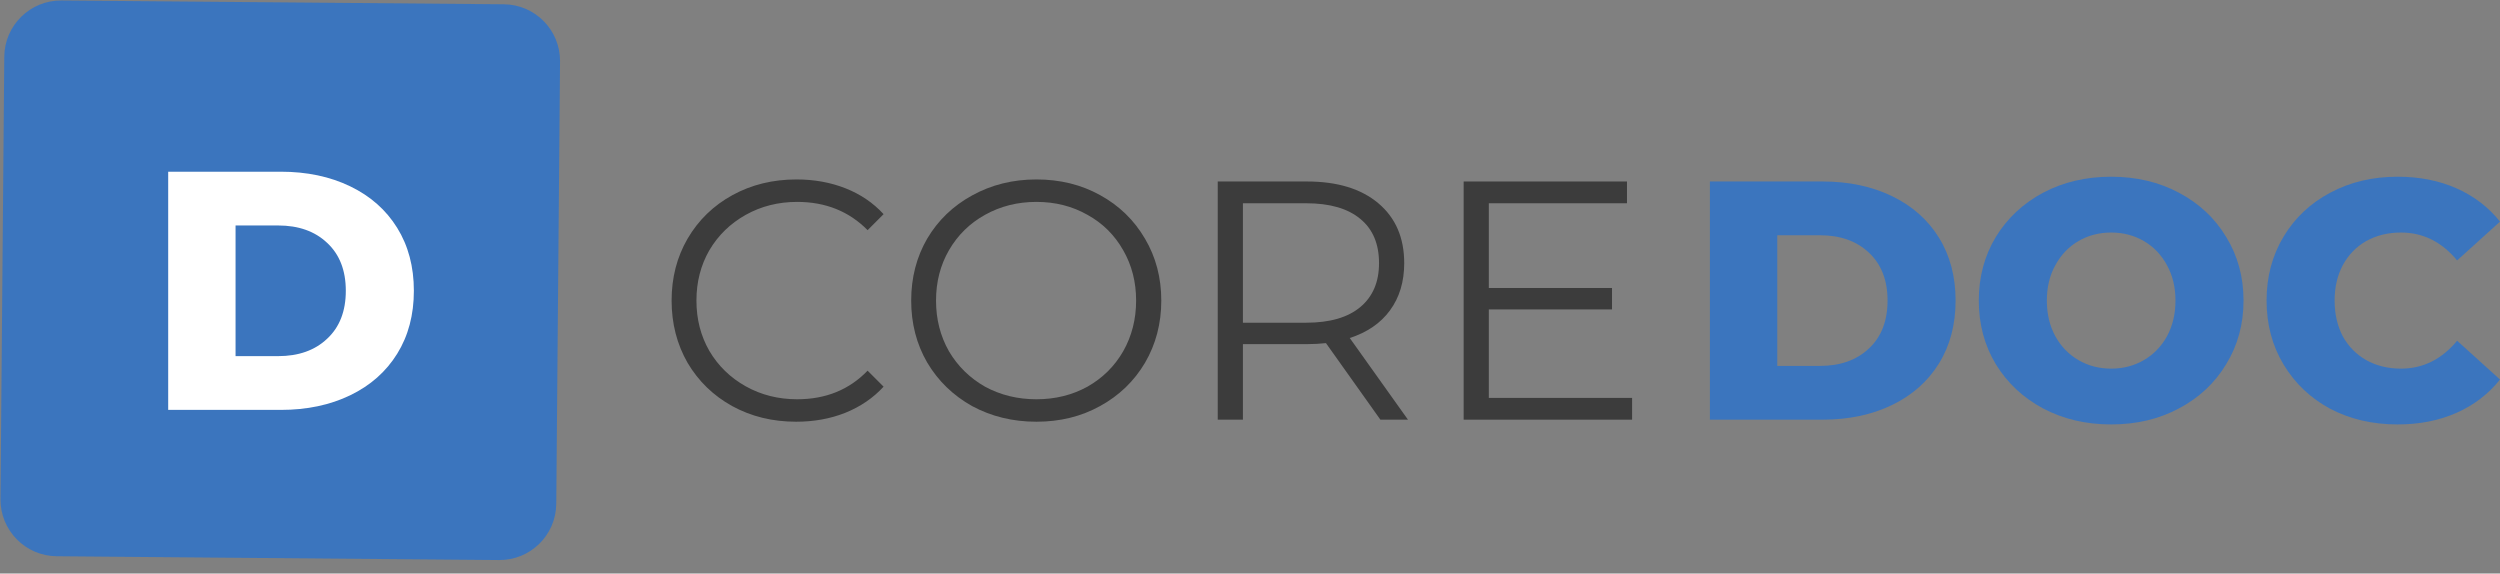 <svg width="170" height="39" viewBox="0 0 170 39" fill="none" xmlns="http://www.w3.org/2000/svg">
<rect x="0" y="0" width="170" height="39" fill="#808080" stroke="none"/>
<path d="M0.291 3.856C0.309 1.727 2.051 0.015 4.18 0.033L34.26 0.291C36.39 0.309 38.102 2.051 38.083 4.18L37.826 34.26C37.807 36.39 36.066 38.102 33.936 38.083L3.856 37.825C1.727 37.807 0.015 36.066 0.033 33.936L0.291 3.856Z" fill="#3B75BE"/>
<path d="M11.437 11.676H19.096C20.87 11.676 22.443 12.007 23.816 12.671C25.189 13.334 26.253 14.275 27.009 15.494C27.765 16.712 28.143 18.139 28.143 19.774C28.143 21.41 27.765 22.837 27.009 24.055C26.253 25.274 25.189 26.215 23.816 26.878C22.443 27.541 20.87 27.873 19.096 27.873H11.437V11.676ZM18.91 24.217C20.299 24.217 21.41 23.824 22.242 23.037C23.091 22.25 23.515 21.163 23.515 19.774C23.515 18.386 23.091 17.299 22.242 16.512C21.41 15.725 20.299 15.332 18.91 15.332H16.018V24.217H18.91Z" fill="white"/>
<path d="M54.138 28.677C52.533 28.677 51.083 28.322 49.788 27.613C48.507 26.903 47.497 25.924 46.756 24.674C46.031 23.409 45.669 21.998 45.669 20.439C45.669 18.881 46.031 17.478 46.756 16.228C47.497 14.963 48.515 13.976 49.811 13.266C51.106 12.557 52.557 12.202 54.161 12.202C55.364 12.202 56.475 12.403 57.493 12.804C58.511 13.205 59.375 13.791 60.084 14.562L58.997 15.65C57.732 14.369 56.135 13.729 54.207 13.729C52.927 13.729 51.762 14.022 50.713 14.608C49.664 15.195 48.839 15.997 48.237 17.015C47.651 18.033 47.358 19.175 47.358 20.439C47.358 21.704 47.651 22.846 48.237 23.864C48.839 24.882 49.664 25.684 50.713 26.271C51.762 26.857 52.927 27.15 54.207 27.15C56.151 27.15 57.747 26.502 58.997 25.206L60.084 26.294C59.375 27.065 58.503 27.659 57.47 28.075C56.452 28.477 55.341 28.677 54.138 28.677Z" fill="#3C3C3C"/>
<path d="M70.476 28.677C68.872 28.677 67.414 28.322 66.103 27.613C64.807 26.888 63.789 25.9 63.049 24.651C62.324 23.401 61.961 21.998 61.961 20.439C61.961 18.881 62.324 17.478 63.049 16.228C63.789 14.979 64.807 13.999 66.103 13.29C67.414 12.565 68.872 12.202 70.476 12.202C72.081 12.202 73.523 12.557 74.803 13.266C76.099 13.976 77.117 14.963 77.858 16.228C78.598 17.478 78.968 18.881 78.968 20.439C78.968 21.998 78.598 23.409 77.858 24.674C77.117 25.924 76.099 26.903 74.803 27.613C73.523 28.322 72.081 28.677 70.476 28.677ZM70.476 27.15C71.757 27.15 72.914 26.864 73.947 26.294C74.981 25.707 75.791 24.905 76.377 23.887C76.963 22.854 77.256 21.704 77.256 20.439C77.256 19.175 76.963 18.033 76.377 17.015C75.791 15.981 74.981 15.179 73.947 14.608C72.914 14.022 71.757 13.729 70.476 13.729C69.196 13.729 68.031 14.022 66.982 14.608C65.949 15.179 65.131 15.981 64.529 17.015C63.943 18.033 63.65 19.175 63.65 20.439C63.65 21.704 63.943 22.854 64.529 23.887C65.131 24.905 65.949 25.707 66.982 26.294C68.031 26.864 69.196 27.15 70.476 27.15Z" fill="#3C3C3C"/>
<path d="M93.867 28.538L90.165 23.332C89.748 23.378 89.316 23.401 88.869 23.401H84.519V28.538H82.806V12.341H88.869C90.936 12.341 92.556 12.835 93.728 13.822C94.9 14.809 95.487 16.166 95.487 17.894C95.487 19.159 95.163 20.231 94.515 21.111C93.882 21.974 92.972 22.599 91.784 22.985L95.741 28.538H93.867ZM88.823 21.944C90.427 21.944 91.653 21.589 92.502 20.879C93.35 20.17 93.774 19.175 93.774 17.894C93.774 16.583 93.35 15.58 92.502 14.886C91.653 14.177 90.427 13.822 88.823 13.822H84.519V21.944H88.823Z" fill="#3C3C3C"/>
<path d="M110.982 27.057V28.538H99.528V12.341H110.635V13.822H101.24V19.583H109.617V21.041H101.24V27.057H110.982Z" fill="#3C3C3C"/>
<path d="M116.274 12.341H123.933C125.707 12.341 127.28 12.672 128.653 13.336C130.026 13.999 131.091 14.94 131.847 16.159C132.602 17.377 132.98 18.804 132.98 20.439C132.98 22.075 132.602 23.502 131.847 24.72C131.091 25.939 130.026 26.88 128.653 27.543C127.28 28.206 125.707 28.538 123.933 28.538H116.274V12.341ZM123.748 24.882C125.136 24.882 126.247 24.489 127.08 23.702C127.928 22.915 128.353 21.828 128.353 20.439C128.353 19.051 127.928 17.964 127.08 17.177C126.247 16.39 125.136 15.997 123.748 15.997H120.855V24.882H123.748Z" fill="#3B75BE"/>
<path d="M143.559 28.862C141.847 28.862 140.304 28.5 138.931 27.775C137.574 27.049 136.501 26.047 135.715 24.767C134.943 23.486 134.558 22.044 134.558 20.439C134.558 18.835 134.943 17.393 135.715 16.113C136.501 14.832 137.574 13.829 138.931 13.104C140.304 12.379 141.847 12.017 143.559 12.017C145.271 12.017 146.806 12.379 148.164 13.104C149.537 13.829 150.609 14.832 151.38 16.113C152.167 17.393 152.56 18.835 152.56 20.439C152.56 22.044 152.167 23.486 151.38 24.767C150.609 26.047 149.537 27.049 148.164 27.775C146.806 28.5 145.271 28.862 143.559 28.862ZM143.559 25.067C144.376 25.067 145.117 24.875 145.78 24.489C146.444 24.103 146.968 23.563 147.354 22.869C147.739 22.16 147.932 21.35 147.932 20.439C147.932 19.529 147.739 18.727 147.354 18.033C146.968 17.323 146.444 16.776 145.78 16.39C145.117 16.005 144.376 15.812 143.559 15.812C142.741 15.812 142.001 16.005 141.338 16.39C140.674 16.776 140.15 17.323 139.764 18.033C139.378 18.727 139.186 19.529 139.186 20.439C139.186 21.35 139.378 22.16 139.764 22.869C140.15 23.563 140.674 24.103 141.338 24.489C142.001 24.875 142.741 25.067 143.559 25.067Z" fill="#3B75BE"/>
<path d="M163.035 28.862C161.338 28.862 159.811 28.507 158.454 27.798C157.112 27.073 156.055 26.07 155.284 24.79C154.512 23.509 154.127 22.059 154.127 20.439C154.127 18.82 154.512 17.37 155.284 16.089C156.055 14.809 157.112 13.814 158.454 13.104C159.811 12.379 161.338 12.017 163.035 12.017C164.516 12.017 165.85 12.279 167.038 12.804C168.226 13.328 169.213 14.084 170 15.071L167.084 17.709C166.036 16.444 164.763 15.812 163.267 15.812C162.387 15.812 161.601 16.005 160.906 16.39C160.228 16.776 159.695 17.323 159.31 18.033C158.94 18.727 158.754 19.529 158.754 20.439C158.754 21.35 158.94 22.16 159.31 22.869C159.695 23.563 160.228 24.103 160.906 24.489C161.601 24.875 162.387 25.067 163.267 25.067C164.763 25.067 166.036 24.435 167.084 23.17L170 25.808C169.213 26.795 168.226 27.551 167.038 28.075C165.85 28.6 164.516 28.862 163.035 28.862Z" fill="#3B75BE"/>
</svg>
